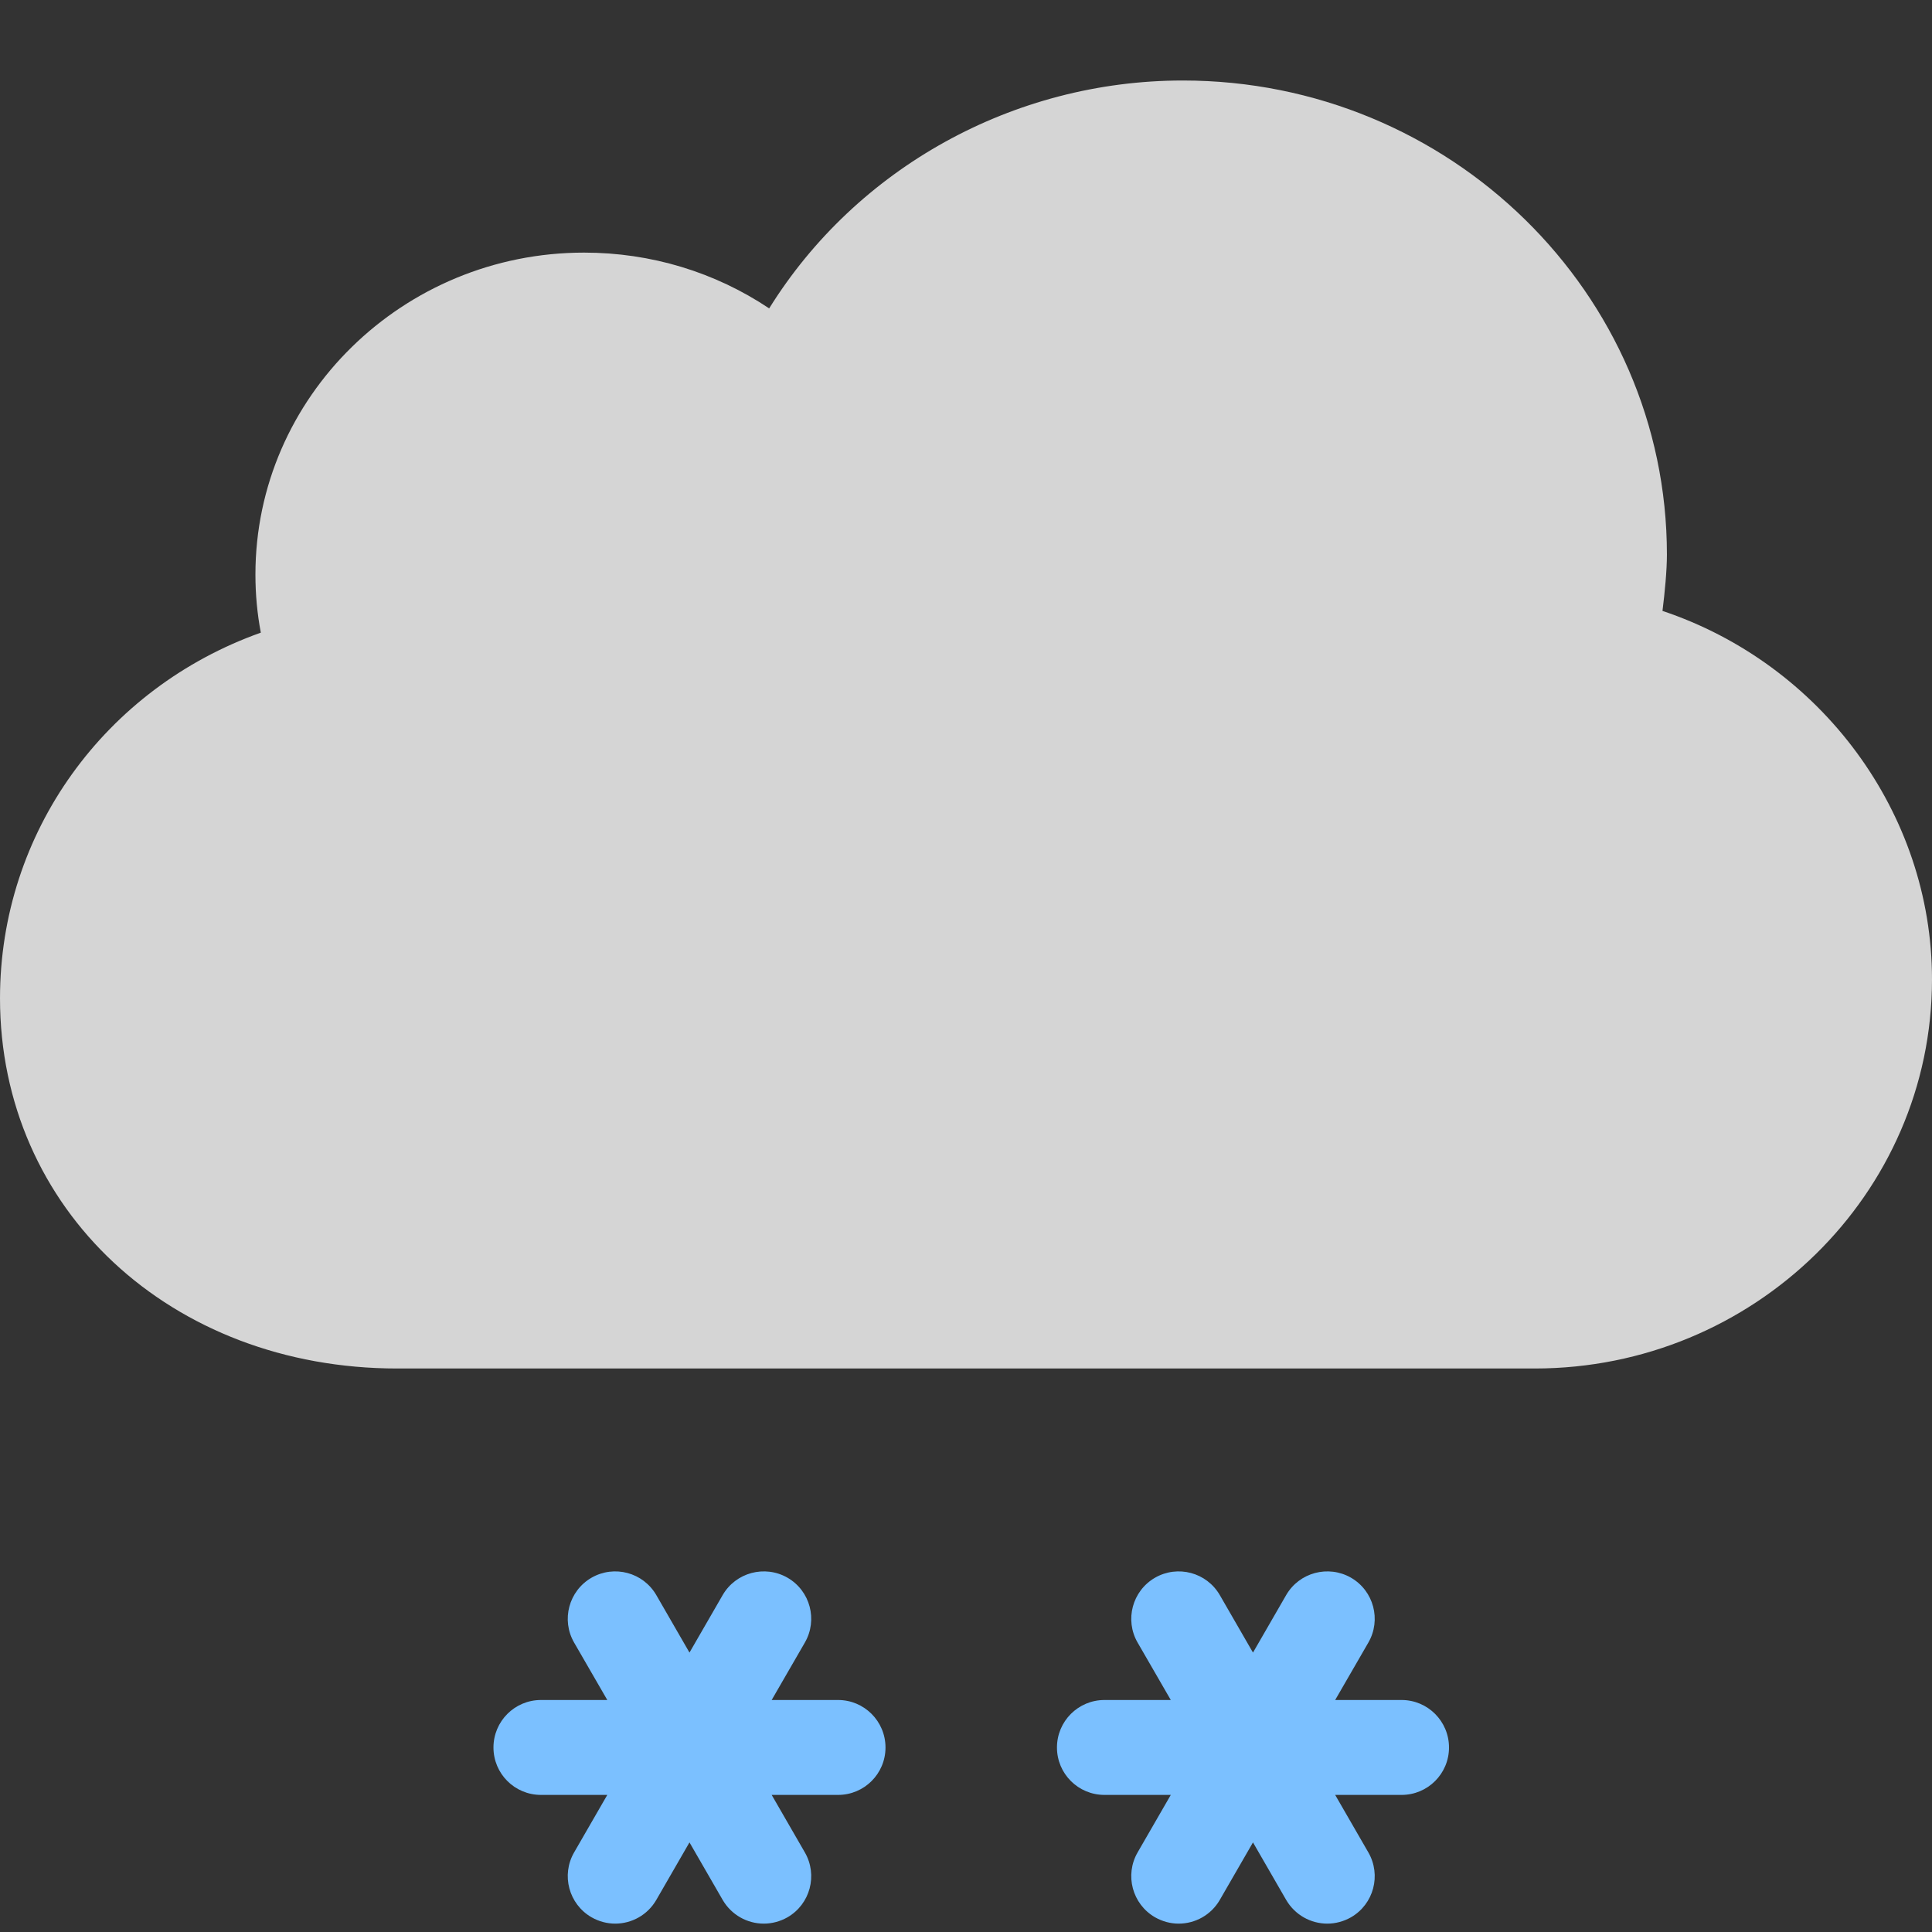 <?xml version="1.0" encoding="UTF-8" standalone="no"?>
<svg width="24px" height="24px" viewBox="0 0 24 24" version="1.1" xmlns="http://www.w3.org/2000/svg" xmlns:xlink="http://www.w3.org/1999/xlink">
    <rect x="0" y="0" width="24" height="24" fill="#333333" stroke="none"/>
    <!-- Generator: Sketch 3.8.3 (29802) - http://www.bohemiancoding.com/sketch -->
    <title>22</title>
    <desc>Created with Sketch.</desc>
    <defs></defs>
    <g id="天气图标" stroke="none" stroke-width="1" fill="none" fill-rule="evenodd">
        <g id="天气图标_黑色背景" transform="translate(-264, -1115)">
            <g id="Group-11" transform="translate(264, 1116)">
                <path d="M9.586,20.118 L10.411,20.118 C10.736,20.118 11,20.382 11,20.708 C11,21.034 10.736,21.297 10.411,21.297 L9.586,21.297 L9.998,22.011 C10.161,22.293 10.065,22.654 9.783,22.817 C9.69,22.87 9.588,22.896 9.488,22.896 C9.285,22.896 9.087,22.79 8.977,22.601 L8.565,21.887 L8.153,22.601 C8.044,22.79 7.846,22.896 7.642,22.896 C7.542,22.896 7.441,22.87 7.348,22.817 C7.066,22.654 6.969,22.293 7.132,22.011 L7.544,21.297 L6.72,21.297 C6.394,21.297 6.13,21.034 6.13,20.708 C6.13,20.382 6.394,20.118 6.72,20.118 L7.544,20.118 L7.132,19.405 C6.969,19.123 7.066,18.762 7.348,18.599 C7.63,18.437 7.99,18.533 8.153,18.815 L8.565,19.529 L8.977,18.815 C9.14,18.533 9.501,18.437 9.783,18.599 C10.065,18.762 10.161,19.123 9.998,19.405 L9.586,20.118 Z" id="Shape-Copy-4" fill="#7BC0FF"></path>
                <path d="M16.586,20.118 L17.411,20.118 C17.736,20.118 18,20.382 18,20.708 C18,21.034 17.736,21.297 17.411,21.297 L16.586,21.297 L16.998,22.011 C17.161,22.293 17.065,22.654 16.783,22.817 C16.69,22.87 16.588,22.896 16.488,22.896 C16.285,22.896 16.087,22.79 15.977,22.601 L15.565,21.887 L15.153,22.601 C15.044,22.79 14.846,22.896 14.642,22.896 C14.542,22.896 14.441,22.87 14.348,22.817 C14.066,22.654 13.969,22.293 14.132,22.011 L14.544,21.297 L13.72,21.297 C13.394,21.297 13.13,21.034 13.13,20.708 C13.13,20.382 13.394,20.118 13.72,20.118 L14.544,20.118 L14.132,19.405 C13.969,19.123 14.066,18.762 14.348,18.599 C14.63,18.437 14.99,18.533 15.153,18.815 L15.565,19.529 L15.977,18.815 C16.14,18.533 16.501,18.437 16.783,18.599 C17.065,18.762 17.161,19.123 16.998,19.405 L16.586,20.118 Z" id="Shape-Copy-4" fill="#7BC0FF"></path>
                <path d="M20.707,5.889 C20.707,2.642 18.01,0 14.694,0 C12.584,0 10.637,1.091 9.555,2.831 C8.882,2.381 8.088,2.138 7.256,2.138 C5.005,2.138 3.173,3.932 3.173,6.137 C3.173,6.381 3.195,6.622 3.24,6.859 C1.306,7.547 0,9.341 0,11.401 C0,14.023 2.122,16 4.935,16 L19.064,16 C21.786,16 24,13.832 24,11.166 C24,9.096 22.62,7.247 20.652,6.589 C20.681,6.356 20.707,6.087 20.707,5.889 Z" id="Shape-Copy-8" fill-opacity="0.85" fill="#F1F1F1"></path>
            </g>
        </g>
    </g>
</svg>